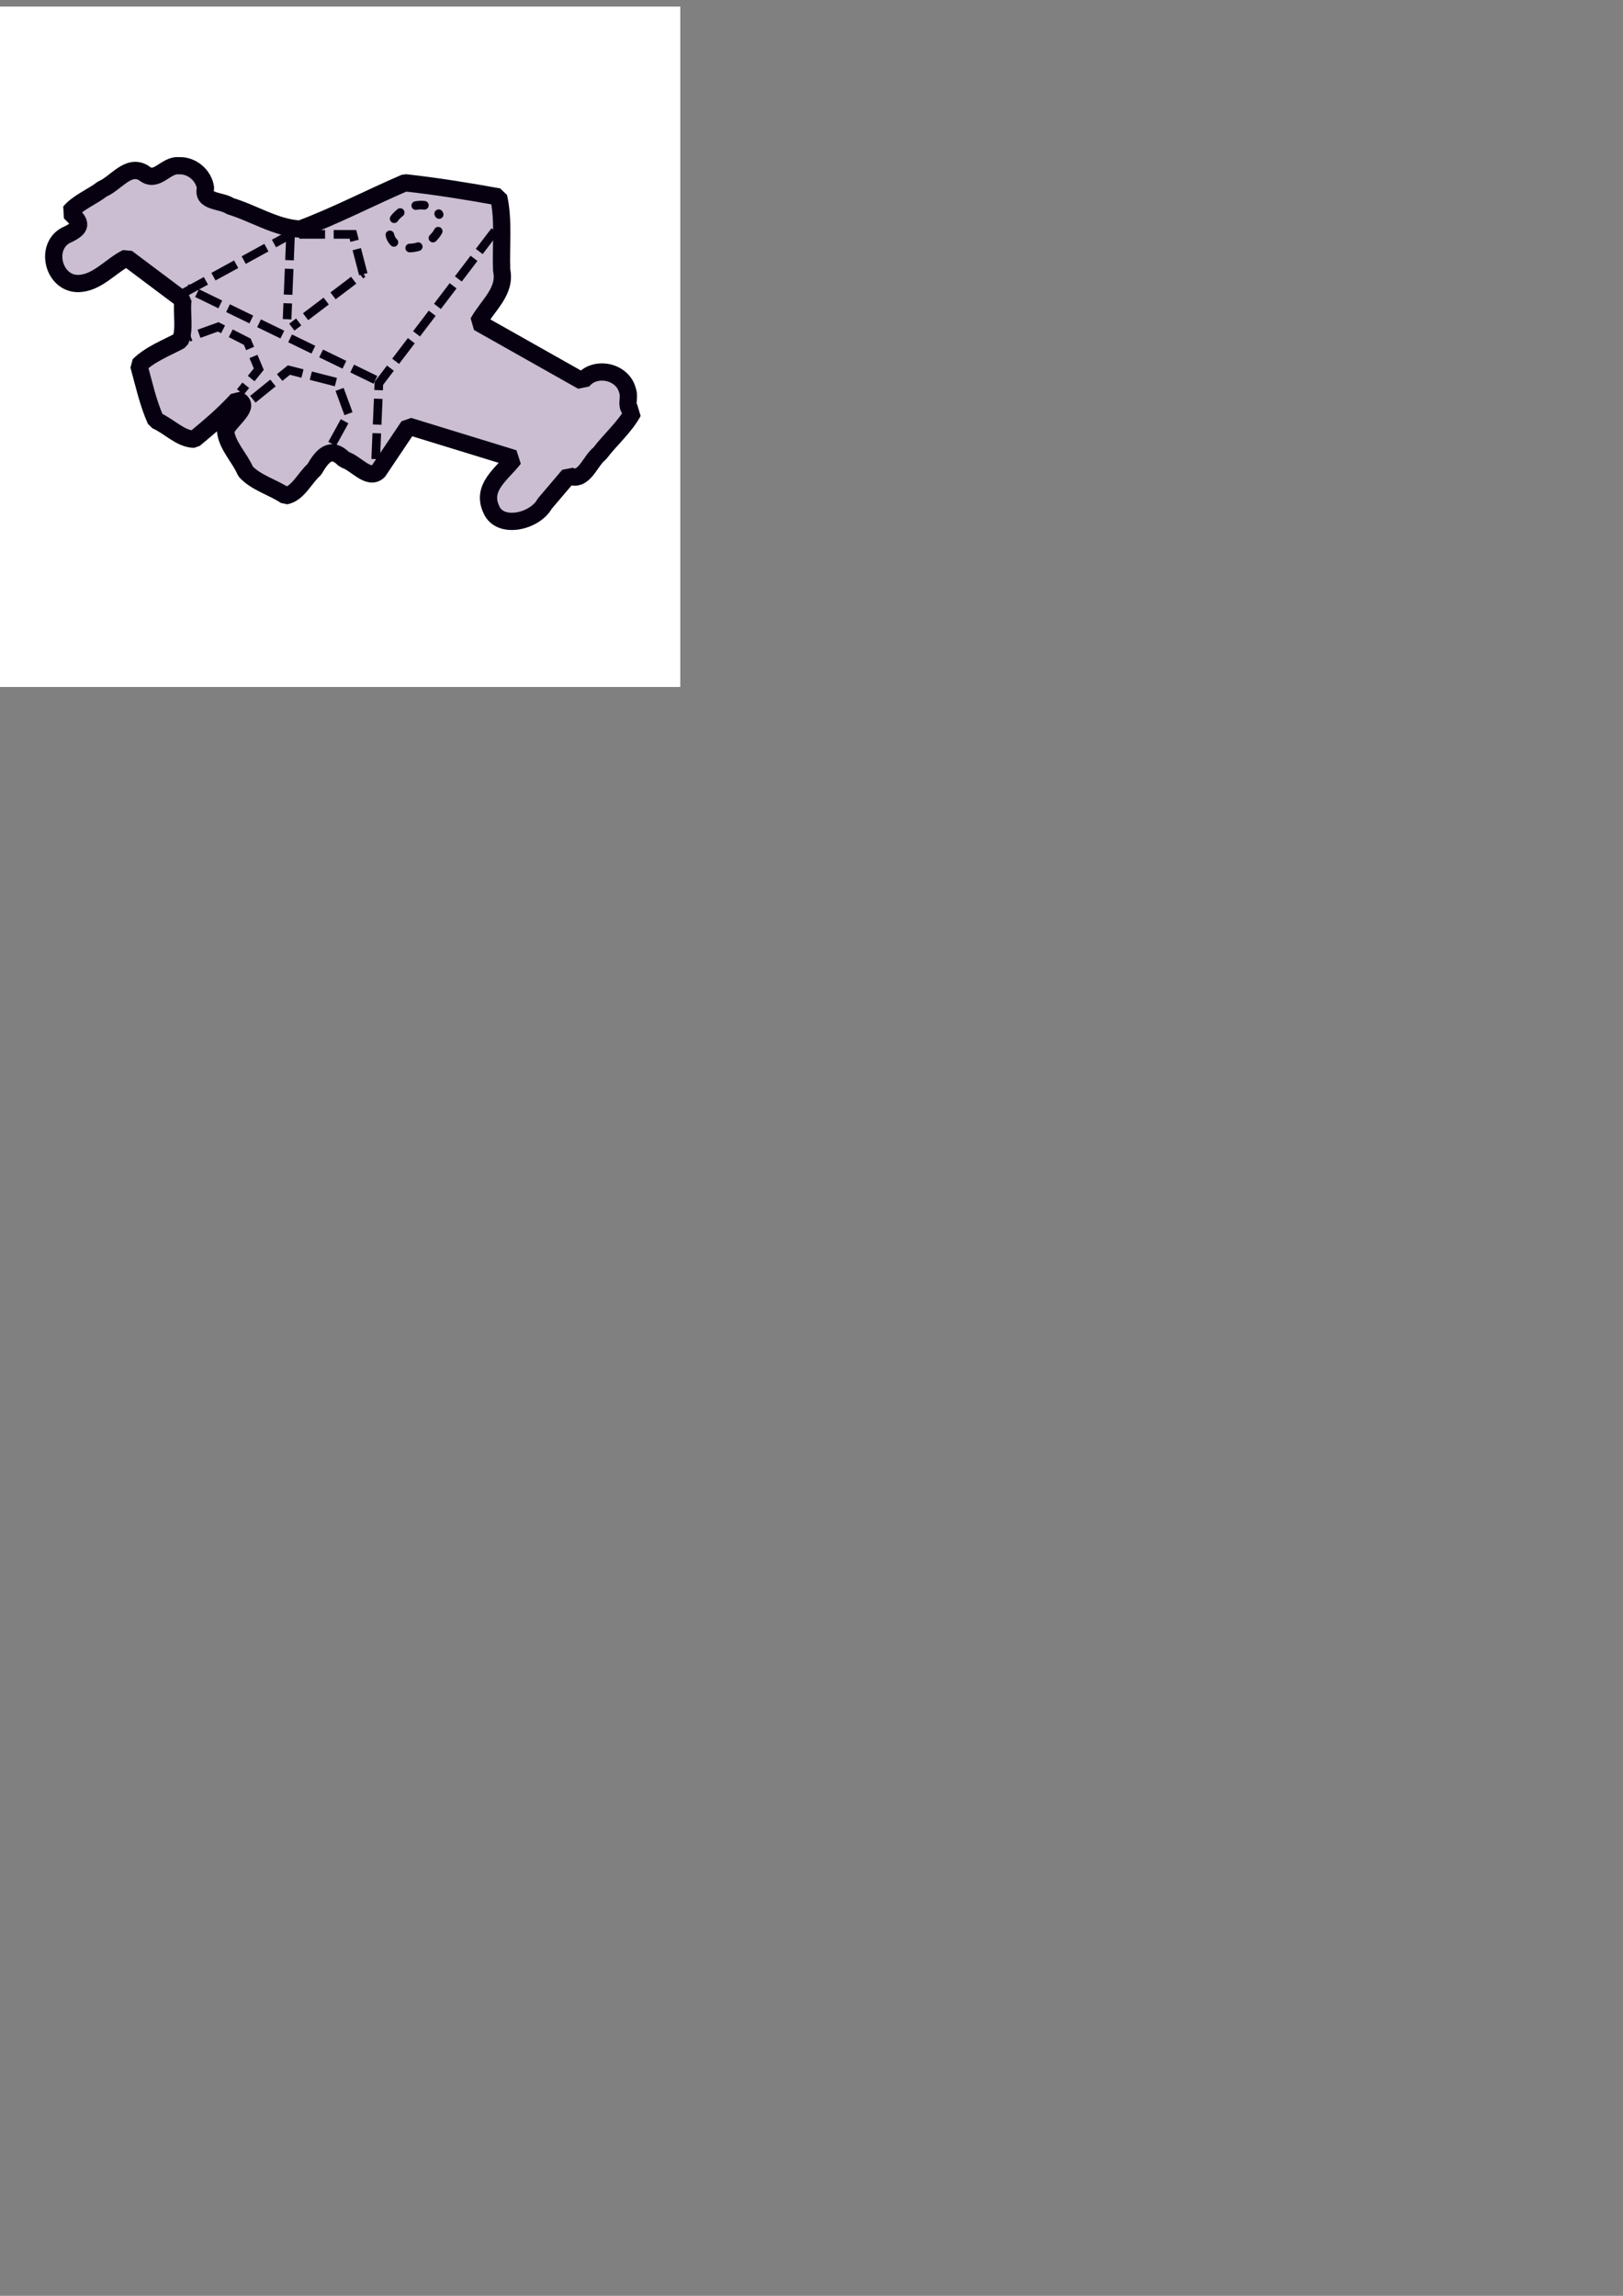 <?xml version="1.0" encoding="UTF-8" standalone="no"?>
<!-- Created with Inkscape (http://www.inkscape.org/) -->

<svg
   xmlns:dc="http://purl.org/dc/elements/1.1/"
   xmlns:cc="http://creativecommons.org/ns#"
   xmlns:rdf="http://www.w3.org/1999/02/22-rdf-syntax-ns#"
   xmlns:svg="http://www.w3.org/2000/svg"
   xmlns="http://www.w3.org/2000/svg"
   xmlns:sodipodi="http://sodipodi.sourceforge.net/DTD/sodipodi-0.dtd"
   xmlns:inkscape="http://www.inkscape.org/namespaces/inkscape"
   width="210mm"
   height="297mm"
   viewBox="0 0 210 297"
   version="1.1"
   id="svg1012"
   inkscape:version="0.92.0 r"
   sodipodi:docname="perfil-facebook.svg"
   inkscape:export-filename="/home/murilo/logo-site.svg.png"
   inkscape:export-xdpi="96"
   inkscape:export-ydpi="96">
  <rect x="0" y="0" width="210" height="297" fill="#808080" stroke="none"/>
  <defs
     id="defs1006" />
  <sodipodi:namedview
     id="base"
     pagecolor="#ffffff"
     bordercolor="#666666"
     borderopacity="1.0"
     inkscape:pageopacity="0.0"
     inkscape:pageshadow="2"
     inkscape:zoom="0.32945243"
     inkscape:cx="72.394444"
     inkscape:cy="686.17406"
     inkscape:document-units="mm"
     inkscape:current-layer="layer1"
     showgrid="false"
     inkscape:window-width="1366"
     inkscape:window-height="708"
     inkscape:window-x="0"
     inkscape:window-y="31"
     inkscape:window-maximized="1"
     inkscape:pagecheckerboard="true"
     inkscape:snap-others="false"
     inkscape:object-nodes="false"
     inkscape:snap-nodes="false"
     showguides="true"
     inkscape:guide-bbox="true" />
  <g
     inkscape:groupmode="layer"
     id="layer2"
     inkscape:label="Layer 2"
     style="display:none"
     sodipodi:insensitive="true" />
  <g
     inkscape:label="Layer 1"
     inkscape:groupmode="layer"
     id="layer1"
     style="display:inline">
    <rect
       style="fill:#ffffff;fill-opacity:1;stroke:none;stroke-width:1;stroke-linecap:round;stroke-linejoin:bevel;stroke-miterlimit:4;stroke-dasharray:none;stroke-dashoffset:38.891;stroke-opacity:1"
       id="rect4514"
       width="88.021"
       height="88.021"
       x="0"
       y="0.852" />
    <g
       id="g4525"
       transform="matrix(1.116,0,0,1.116,3.538,10.317)"
       style="fill:#68407c;fill-opacity:0.347">
      <path
         sodipodi:nodetypes="cccccccccccccccccccccccccccccccccccc"
         inkscape:connector-curvature="0"
         id="path1629"
         d="m 17.562,9.968 c -1.568,-0.139 -2.558,2.085 -4.057,0.849 -1.809,-1.127 -3.237,1.198 -4.798,1.838 -1.213,0.943 -2.795,1.522 -3.785,2.685 1.398,1.298 1.498,1.807 -0.49,2.709 -2.45,1.372 -1.406,5.526 1.401,5.575 2.247,-0.005 3.796,-2.045 5.696,-2.985 2.171,1.628 4.341,3.257 6.512,4.885 -0.193,1.512 0.275,3.442 -0.311,4.706 -1.632,0.868 -3.5,1.577 -4.811,2.873 0.587,2.125 1.076,4.383 1.974,6.38 1.496,0.626 2.866,2.177 4.456,2.188 1.744,-1.439 3.468,-2.899 4.992,-4.575 1.843,0.681 -0.999,2.424 -1.358,3.604 0.142,1.684 1.654,3.121 2.324,4.708 1.21,1.316 3.164,1.816 4.654,2.823 1.423,-0.266 2.207,-2.09 3.302,-3.045 0.917,-1.583 1.91,-2.806 3.504,-1.15 1.258,0.311 2.788,2.448 3.935,1.34 1.169,-1.741 2.337,-3.482 3.506,-5.223 4.069,1.251 8.139,2.502 12.208,3.753 -1.363,1.786 -3.866,3.342 -2.6,5.955 1.008,2.272 5.014,1.372 6.167,-0.711 l 2.794,-3.289 c 1.761,0.92 2.438,-1.684 3.582,-2.538 1.239,-1.636 2.901,-3.045 3.869,-4.826 -1.056,-0.558 -0.277,-1.537 -0.657,-2.509 -0.581,-2.234 -3.823,-2.88 -5.217,-1.04 -4.026,-2.271 -8.052,-4.542 -12.077,-6.814 1.064,-1.959 3.25,-3.598 2.715,-6.057 C 54.883,19.261 55.256,16.314 54.641,13.58 51.061,12.927 47.397,12.339 43.784,11.943 39.727,13.688 35.732,15.775 31.637,17.309 28.794,17.174 26.235,15.46 23.505,14.646 22.54,13.951 20.222,14.23 20.661,12.592 20.486,11.086 19.077,9.893 17.562,9.968 Z"
         style="fill:#68407c;fill-opacity:0.347;stroke:#070011;stroke-width:2;stroke-linecap:round;stroke-linejoin:bevel;stroke-miterlimit:4;stroke-dasharray:none;stroke-opacity:1" />
      <path
         inkscape:connector-curvature="0"
         id="path1163"
         d="m 54.209,17.521 -13.452,17.668 -0.402,9.637"
         style="fill:none;fill-opacity:0.347;stroke:#070011;stroke-width:1;stroke-linecap:butt;stroke-linejoin:miter;stroke-miterlimit:4;stroke-dasharray:3, 1;stroke-dashoffset:0;stroke-opacity:1" />
      <path
         inkscape:connector-curvature="0"
         id="path1165"
         d="M 40.356,34.788 18.471,24.147"
         style="fill:#68407c;fill-opacity:0.347;stroke:#070011;stroke-width:1;stroke-linecap:butt;stroke-linejoin:miter;stroke-miterlimit:4;stroke-dasharray:3, 1;stroke-dashoffset:0;stroke-opacity:1" />
      <path
         inkscape:connector-curvature="0"
         id="path1167"
         d="m 38.95,22.54 -1.205,-4.618 h -7.228 l -0.402,9.838"
         style="fill:none;fill-opacity:0.347;stroke:#070011;stroke-width:1;stroke-linecap:butt;stroke-linejoin:miter;stroke-miterlimit:4;stroke-dasharray:3, 1;stroke-dashoffset:0;stroke-opacity:1" />
      <path
         inkscape:connector-curvature="0"
         id="path1177"
         d="M 18.07,24.749 32.726,16.718"
         style="fill:#68407c;fill-opacity:0.347;stroke:#070011;stroke-width:1;stroke-linecap:butt;stroke-linejoin:miter;stroke-miterlimit:4;stroke-dasharray:3, 1;stroke-dashoffset:0;stroke-opacity:1" />
      <path
         sodipodi:nodetypes="ccccc"
         inkscape:connector-curvature="0"
         id="path1183"
         d="m 35.336,42.216 1.912,-3.472 -1.345,-3.663 -5.577,-1.428 -4.628,3.744"
         style="fill:none;fill-opacity:0.347;stroke:#070011;stroke-width:1;stroke-linecap:butt;stroke-linejoin:miter;stroke-miterlimit:4;stroke-dasharray:3, 1;stroke-dashoffset:0;stroke-opacity:1" />
      <path
         sodipodi:nodetypes="ccccc"
         inkscape:connector-curvature="0"
         id="path1185"
         d="m 24.695,36.193 2.138,-2.647 -1.334,-3.176 -3.367,-1.724 -3.413,1.227"
         style="fill:none;fill-opacity:0.347;stroke:#070011;stroke-width:1;stroke-linecap:butt;stroke-linejoin:miter;stroke-miterlimit:4;stroke-dasharray:3, 1;stroke-dashoffset:10;stroke-opacity:1" />
      <path
         inkscape:connector-curvature="0"
         id="path43"
         d="m 30.665,28.678 8.234,-6.247"
         style="fill:#68407c;fill-opacity:0.347;stroke:#070011;stroke-width:1;stroke-linecap:butt;stroke-linejoin:miter;stroke-miterlimit:4;stroke-dasharray:3, 1;stroke-dashoffset:10;stroke-opacity:1" />
      <path
         transform="rotate(-26.316)"
         d="m 35.872,35.189 a 3.112,2.309 0 0 1 -3.105,2.309 3.112,2.309 0 0 1 -3.119,-2.299 3.112,2.309 0 0 1 3.092,-2.319 3.112,2.309 0 0 1 3.132,2.289"
         sodipodi:open="true"
         sodipodi:end="6.2746157"
         sodipodi:start="0"
         sodipodi:ry="2.3089132"
         sodipodi:rx="3.1120136"
         sodipodi:cy="35.189209"
         sodipodi:cx="32.760212"
         sodipodi:type="arc"
         id="path850"
         style="fill:none;fill-opacity:0.347;stroke:#070011;stroke-width:1;stroke-linecap:round;stroke-linejoin:bevel;stroke-miterlimit:4;stroke-dasharray:1, 2;stroke-dashoffset:10;stroke-opacity:1" />
    </g>
  </g>
  <g
     inkscape:groupmode="layer"
     id="layer3"
     inkscape:label="Layer 3"
     style="display:none"
     sodipodi:insensitive="true">
    <path
       style="fill:none;stroke:#000000;stroke-width:0.707;stroke-linecap:butt;stroke-linejoin:miter;stroke-miterlimit:4;stroke-dasharray:none;stroke-opacity:1"
       d="M 7.884,22.211 20.242,13.787 c 0.526,-1.295 -1.401,-3.545 -3.192,-3.34 l -12.767,8.722 z"
       id="path1609"
       inkscape:connector-curvature="0"
       sodipodi:nodetypes="ccccc" />
    <path
       style="fill:none;stroke:#000000;stroke-width:0.707;stroke-linecap:butt;stroke-linejoin:miter;stroke-miterlimit:4;stroke-dasharray:none;stroke-opacity:1"
       d="M 31.562,18.092 12.56,10.818 5.731,15.271 18.559,24.894 Z"
       id="path1039"
       inkscape:connector-curvature="0"
       sodipodi:nodetypes="ccccc" />
    <path
       style="fill:none;stroke:#000000;stroke-width:0.707;stroke-linecap:butt;stroke-linejoin:miter;stroke-miterlimit:4;stroke-dasharray:none;stroke-opacity:1"
       d="M 54.424,16.904 44.032,12.302 18.795,23.733 40.766,35.015 Z"
       id="path1025"
       inkscape:connector-curvature="0" />
    <path
       style="fill:none;stroke:#000000;stroke-width:0.707;stroke-linecap:butt;stroke-linejoin:miter;stroke-miterlimit:4;stroke-dasharray:none;stroke-opacity:1"
       d="m 54.424,16.904 v 6.829 l -14.251,21.229 0.594,-9.946 z"
       id="path1027"
       inkscape:connector-curvature="0" />
    <path
       style="fill:none;stroke:#000000;stroke-width:0.707;stroke-linecap:butt;stroke-linejoin:miter;stroke-miterlimit:4;stroke-dasharray:none;stroke-opacity:1"
       d="m 18.795,23.733 -0.148,9.204 21.526,12.025 0.594,-9.946 z"
       id="path1033"
       inkscape:connector-curvature="0" />
    <path
       style="fill:none;stroke:#000000;stroke-width:0.707;stroke-linecap:butt;stroke-linejoin:miter;stroke-miterlimit:4;stroke-dasharray:none;stroke-opacity:1"
       d="M 54.424,16.904 54.275,13.861 44.032,12.302 Z"
       id="path1037"
       inkscape:connector-curvature="0"
       sodipodi:nodetypes="cccc" />
    <path
       style="fill:none;stroke:#000000;stroke-width:0.707;stroke-linecap:butt;stroke-linejoin:miter;stroke-miterlimit:4;stroke-dasharray:none;stroke-opacity:1"
       d="M 58.669,50.467 69.045,37.826 C 69.684,36.281 68.65,32.802 65.097,34.722 L 53.341,47.213 Z"
       id="path1586"
       inkscape:connector-curvature="0"
       sodipodi:nodetypes="ccccc" />
    <path
       style="fill:none;stroke:#000000;stroke-width:0.707;stroke-linecap:butt;stroke-linejoin:miter;stroke-miterlimit:4;stroke-dasharray:none;stroke-opacity:1"
       d="m 49.673,26.999 -7.72,11.579 21.674,6.68 5.938,-6.977 z"
       id="path1035"
       inkscape:connector-curvature="0" />
    <ellipse
       style="fill:none;stroke:#000000;stroke-width:0.707;stroke-linecap:round;stroke-linejoin:round;stroke-miterlimit:4;stroke-dasharray:none;stroke-opacity:1"
       id="path1041"
       cx="-73.317"
       cy="10.082"
       rx="2.999"
       ry="2.531"
       transform="matrix(-0.838,-0.546,-0.527,0.85,0,0)" />
    <ellipse
       style="fill:none;stroke:#000000;stroke-width:0.72;stroke-linecap:round;stroke-linejoin:round;stroke-miterlimit:4;stroke-dasharray:none;stroke-opacity:1"
       id="path1607"
       cx="-21.617"
       cy="11.177"
       rx="2.268"
       ry="1.829"
       transform="matrix(-0.724,-0.689,-0.855,0.518,0,0)" />
    <path
       style="fill:none;stroke:#000000;stroke-width:0.707;stroke-linecap:butt;stroke-linejoin:miter;stroke-miterlimit:4;stroke-dasharray:none;stroke-opacity:1"
       d="M 38.836,22.248 38.168,18.092 30.653,17.609 30.3,28.558 Z"
       id="path1611"
       inkscape:connector-curvature="0"
       sodipodi:nodetypes="ccccc" />
    <path
       style="fill:none;stroke:#000000;stroke-width:0.707;stroke-linecap:butt;stroke-linejoin:miter;stroke-miterlimit:4;stroke-dasharray:none;stroke-opacity:1"
       d="m 30.783,39.209 -4.602,-2.19 -2.598,3.674 2.487,4.379 4.268,2.338 2.449,-2.672 z"
       id="path1613"
       inkscape:connector-curvature="0" />
    <path
       style="fill:none;stroke:#000000;stroke-width:0.707;stroke-linecap:butt;stroke-linejoin:miter;stroke-miterlimit:4;stroke-dasharray:none;stroke-opacity:1"
       d="m 20.057,33.939 -3.897,-2.487 -2.487,1.485 1.707,5.79 3.823,2.227 2.895,-2.449 z"
       id="path1615"
       inkscape:connector-curvature="0"
       sodipodi:nodetypes="ccccccc" />
    <path
       style="fill:none;stroke:#000000;stroke-width:0.707;stroke-linecap:butt;stroke-linejoin:miter;stroke-miterlimit:4;stroke-dasharray:none;stroke-opacity:1"
       d="m 32.787,44.739 4.565,-6.012 -2.004,-3.192 -2.709,-1.559 -6.458,3.043 4.602,2.19 z"
       id="path1617"
       inkscape:connector-curvature="0" />
    <path
       style="fill:none;stroke:#000000;stroke-width:0.707;stroke-linecap:butt;stroke-linejoin:miter;stroke-miterlimit:4;stroke-dasharray:none;stroke-opacity:1"
       d="M 35.347,35.535 30.783,39.209"
       id="path1619"
       inkscape:connector-curvature="0" />
    <path
       style="fill:none;stroke:#000000;stroke-width:0.707;stroke-linecap:butt;stroke-linejoin:miter;stroke-miterlimit:4;stroke-dasharray:none;stroke-opacity:1"
       d="m 22.098,38.504 4.602,-4.676 -1.225,-3.786 -3.08,-1.67 -6.235,3.08 3.897,2.487 z"
       id="path1621"
       inkscape:connector-curvature="0" />
    <path
       style="fill:none;stroke:#000000;stroke-width:0.707;stroke-linecap:butt;stroke-linejoin:miter;stroke-miterlimit:4;stroke-dasharray:none;stroke-opacity:1"
       d="m 25.475,30.042 -5.419,3.897"
       id="path1623"
       inkscape:connector-curvature="0" />
    <ellipse
       style="fill:none;stroke:#000000;stroke-width:0.707;stroke-linecap:round;stroke-linejoin:round;stroke-miterlimit:4;stroke-dasharray:none;stroke-opacity:1"
       id="path1625"
       ry="2.078"
       rx="3.303"
       cy="28.364"
       cx="-40.634"
       transform="matrix(-0.966,0.257,0.257,0.966,0,0)" />
    <path
       style="fill:none;stroke:#000000;stroke-width:0.707;stroke-linecap:round;stroke-linejoin:round;stroke-miterlimit:4;stroke-dasharray:none;stroke-opacity:1"
       id="path1629-6"
       sodipodi:type="arc"
       sodipodi:cx="6.1650009"
       sodipodi:cy="57.02813"
       sodipodi:rx="2.4547997"
       sodipodi:ry="0.75823599"
       sodipodi:start="0"
       sodipodi:end="6.2746091"
       d="M 8.62,57.028 A 2.455,0.758 0 0 1 6.17,57.786 2.455,0.758 0 0 1 3.71,57.031 2.455,0.758 0 0 1 6.149,56.27 2.455,0.758 0 0 1 8.62,57.022"
       sodipodi:open="true"
       transform="matrix(-0.294,0.956,0.956,0.294,0,0)" />
  </g>
</svg>
